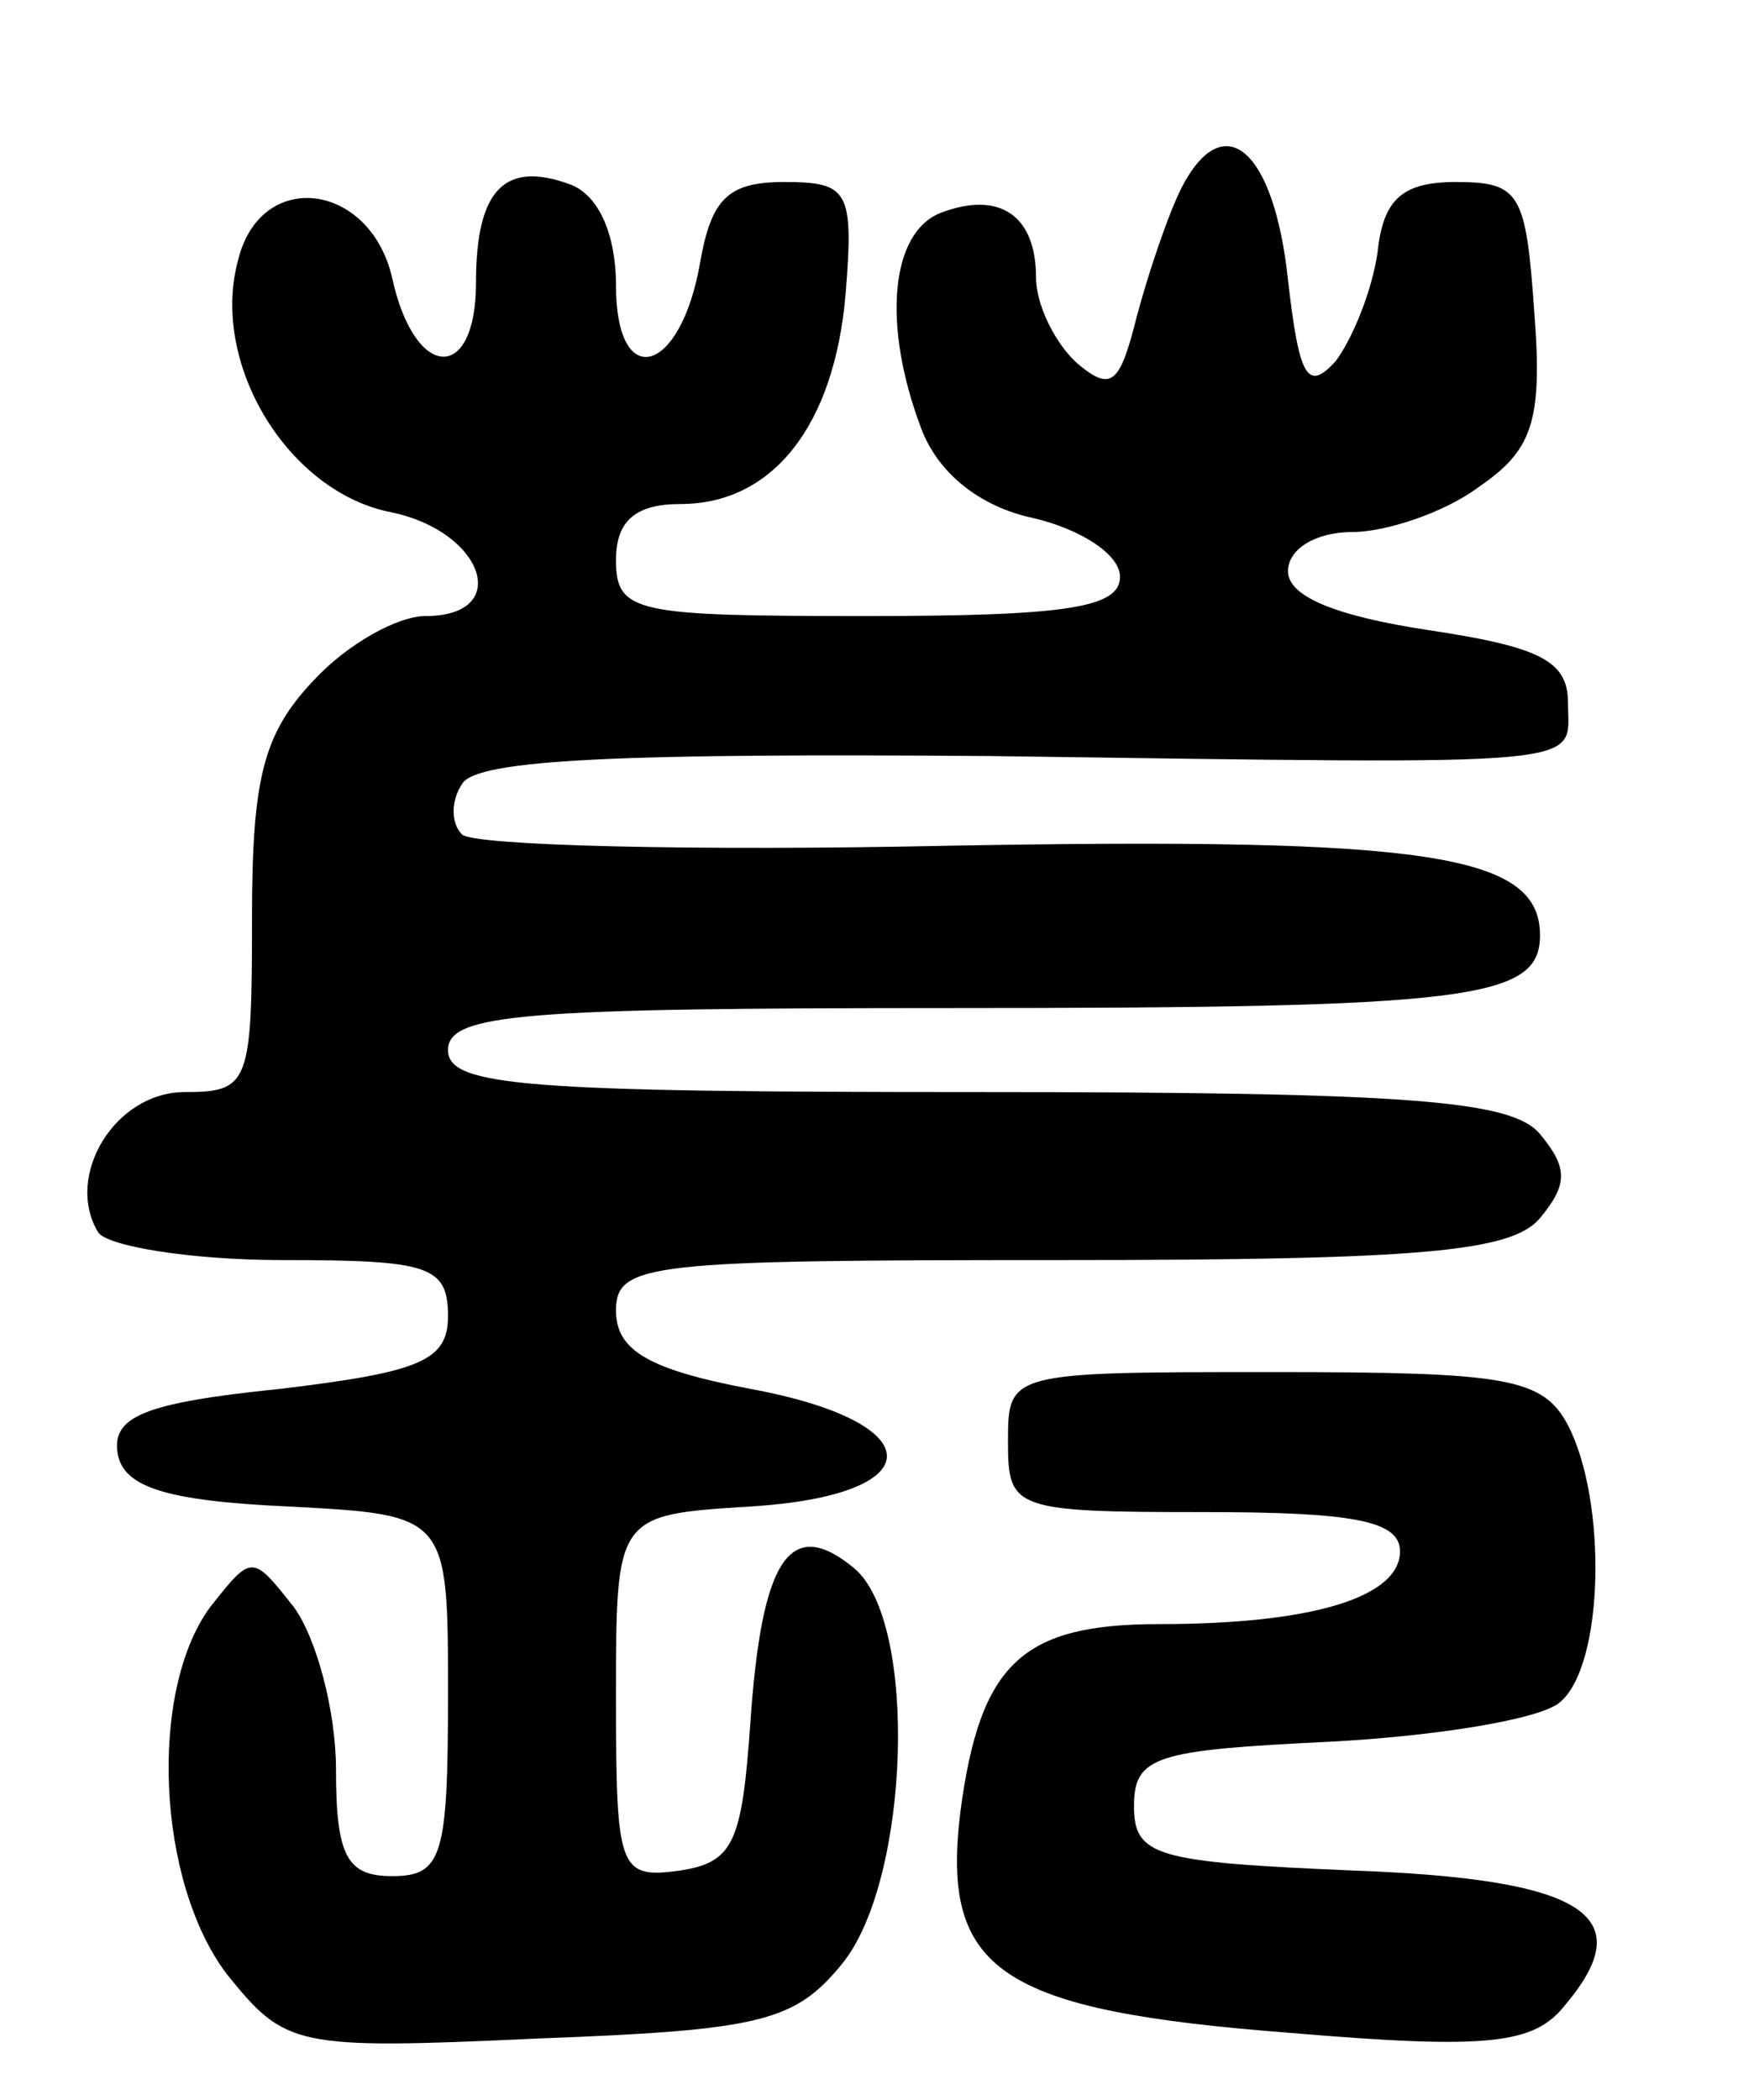 <svg version="1.0" xmlns="http://www.w3.org/2000/svg"
 width="63pt" height="75pt" viewBox="0 0 63 75"
 preserveAspectRatio="xMidYMid meet">
<g transform="translate(0,75) scale(0.1,-0.1)"
fill="#000000" stroke="none">
<path d="M422 683 c-5 -10 -12 -31 -16 -46 -6 -24 -9 -27 -21 -17 -8 7 -15 21
-15 31 0 22 -13 31 -34 23 -18 -7 -21 -40 -7 -77 6 -16 21 -28 40 -32 17 -4
31 -13 31 -21 0 -11 -19 -14 -90 -14 -83 0 -90 1 -90 20 0 14 7 20 23 20 33 0
55 28 59 75 3 37 1 40 -22 40 -20 0 -26 -6 -30 -29 -7 -40 -30 -46 -30 -8 0
18 -6 32 -16 36 -24 9 -34 -2 -34 -35 0 -36 -22 -35 -30 2 -8 34 -47 39 -55 6
-10 -37 18 -83 55 -90 33 -7 43 -37 12 -37 -10 0 -28 -10 -40 -23 -18 -19 -22
-35 -22 -85 0 -59 -1 -62 -24 -62 -25 0 -43 -30 -31 -50 3 -5 33 -10 66 -10
52 0 59 -2 59 -20 0 -16 -10 -20 -60 -26 -49 -5 -60 -10 -58 -23 2 -12 17 -17
61 -19 57 -3 57 -3 57 -67 0 -58 -2 -65 -20 -65 -16 0 -20 7 -20 38 0 21 -7
47 -15 58 -15 19 -15 19 -30 0 -22 -30 -19 -98 6 -131 21 -26 24 -27 111 -23
80 3 92 6 109 27 24 30 27 122 4 141 -23 19 -33 3 -37 -55 -3 -43 -6 -50 -25
-53 -22 -3 -23 0 -23 62 0 65 0 65 48 68 65 4 65 30 0 42 -37 7 -48 14 -48 28
0 17 12 18 159 18 129 0 161 3 171 15 10 12 10 18 0 30 -10 12 -46 15 -201 15
-161 0 -189 2 -189 15 0 13 27 15 179 15 186 0 211 3 211 26 0 29 -40 35 -210
32 -92 -2 -171 0 -175 4 -4 4 -4 12 0 18 5 9 59 11 189 10 219 -3 206 -4 206
19 0 15 -10 20 -50 26 -33 5 -50 12 -50 21 0 8 10 14 23 14 12 0 33 7 45 16
19 13 23 23 20 62 -3 43 -5 47 -28 47 -19 0 -26 -6 -28 -25 -2 -14 -9 -31 -15
-39 -10 -11 -13 -6 -17 29 -5 47 -23 62 -38 33z"/>
<path d="M360 235 c0 -24 2 -25 70 -25 53 0 70 -3 70 -14 0 -16 -30 -26 -86
-26 -49 0 -64 -14 -71 -67 -7 -57 14 -71 118 -79 71 -6 87 -4 98 10 27 32 7
45 -76 48 -70 3 -78 5 -78 23 0 18 8 20 70 23 38 2 75 8 82 14 16 13 17 72 3
99 -9 17 -22 19 -105 19 -95 0 -95 0 -95 -25z"/>
</g>
</svg>
